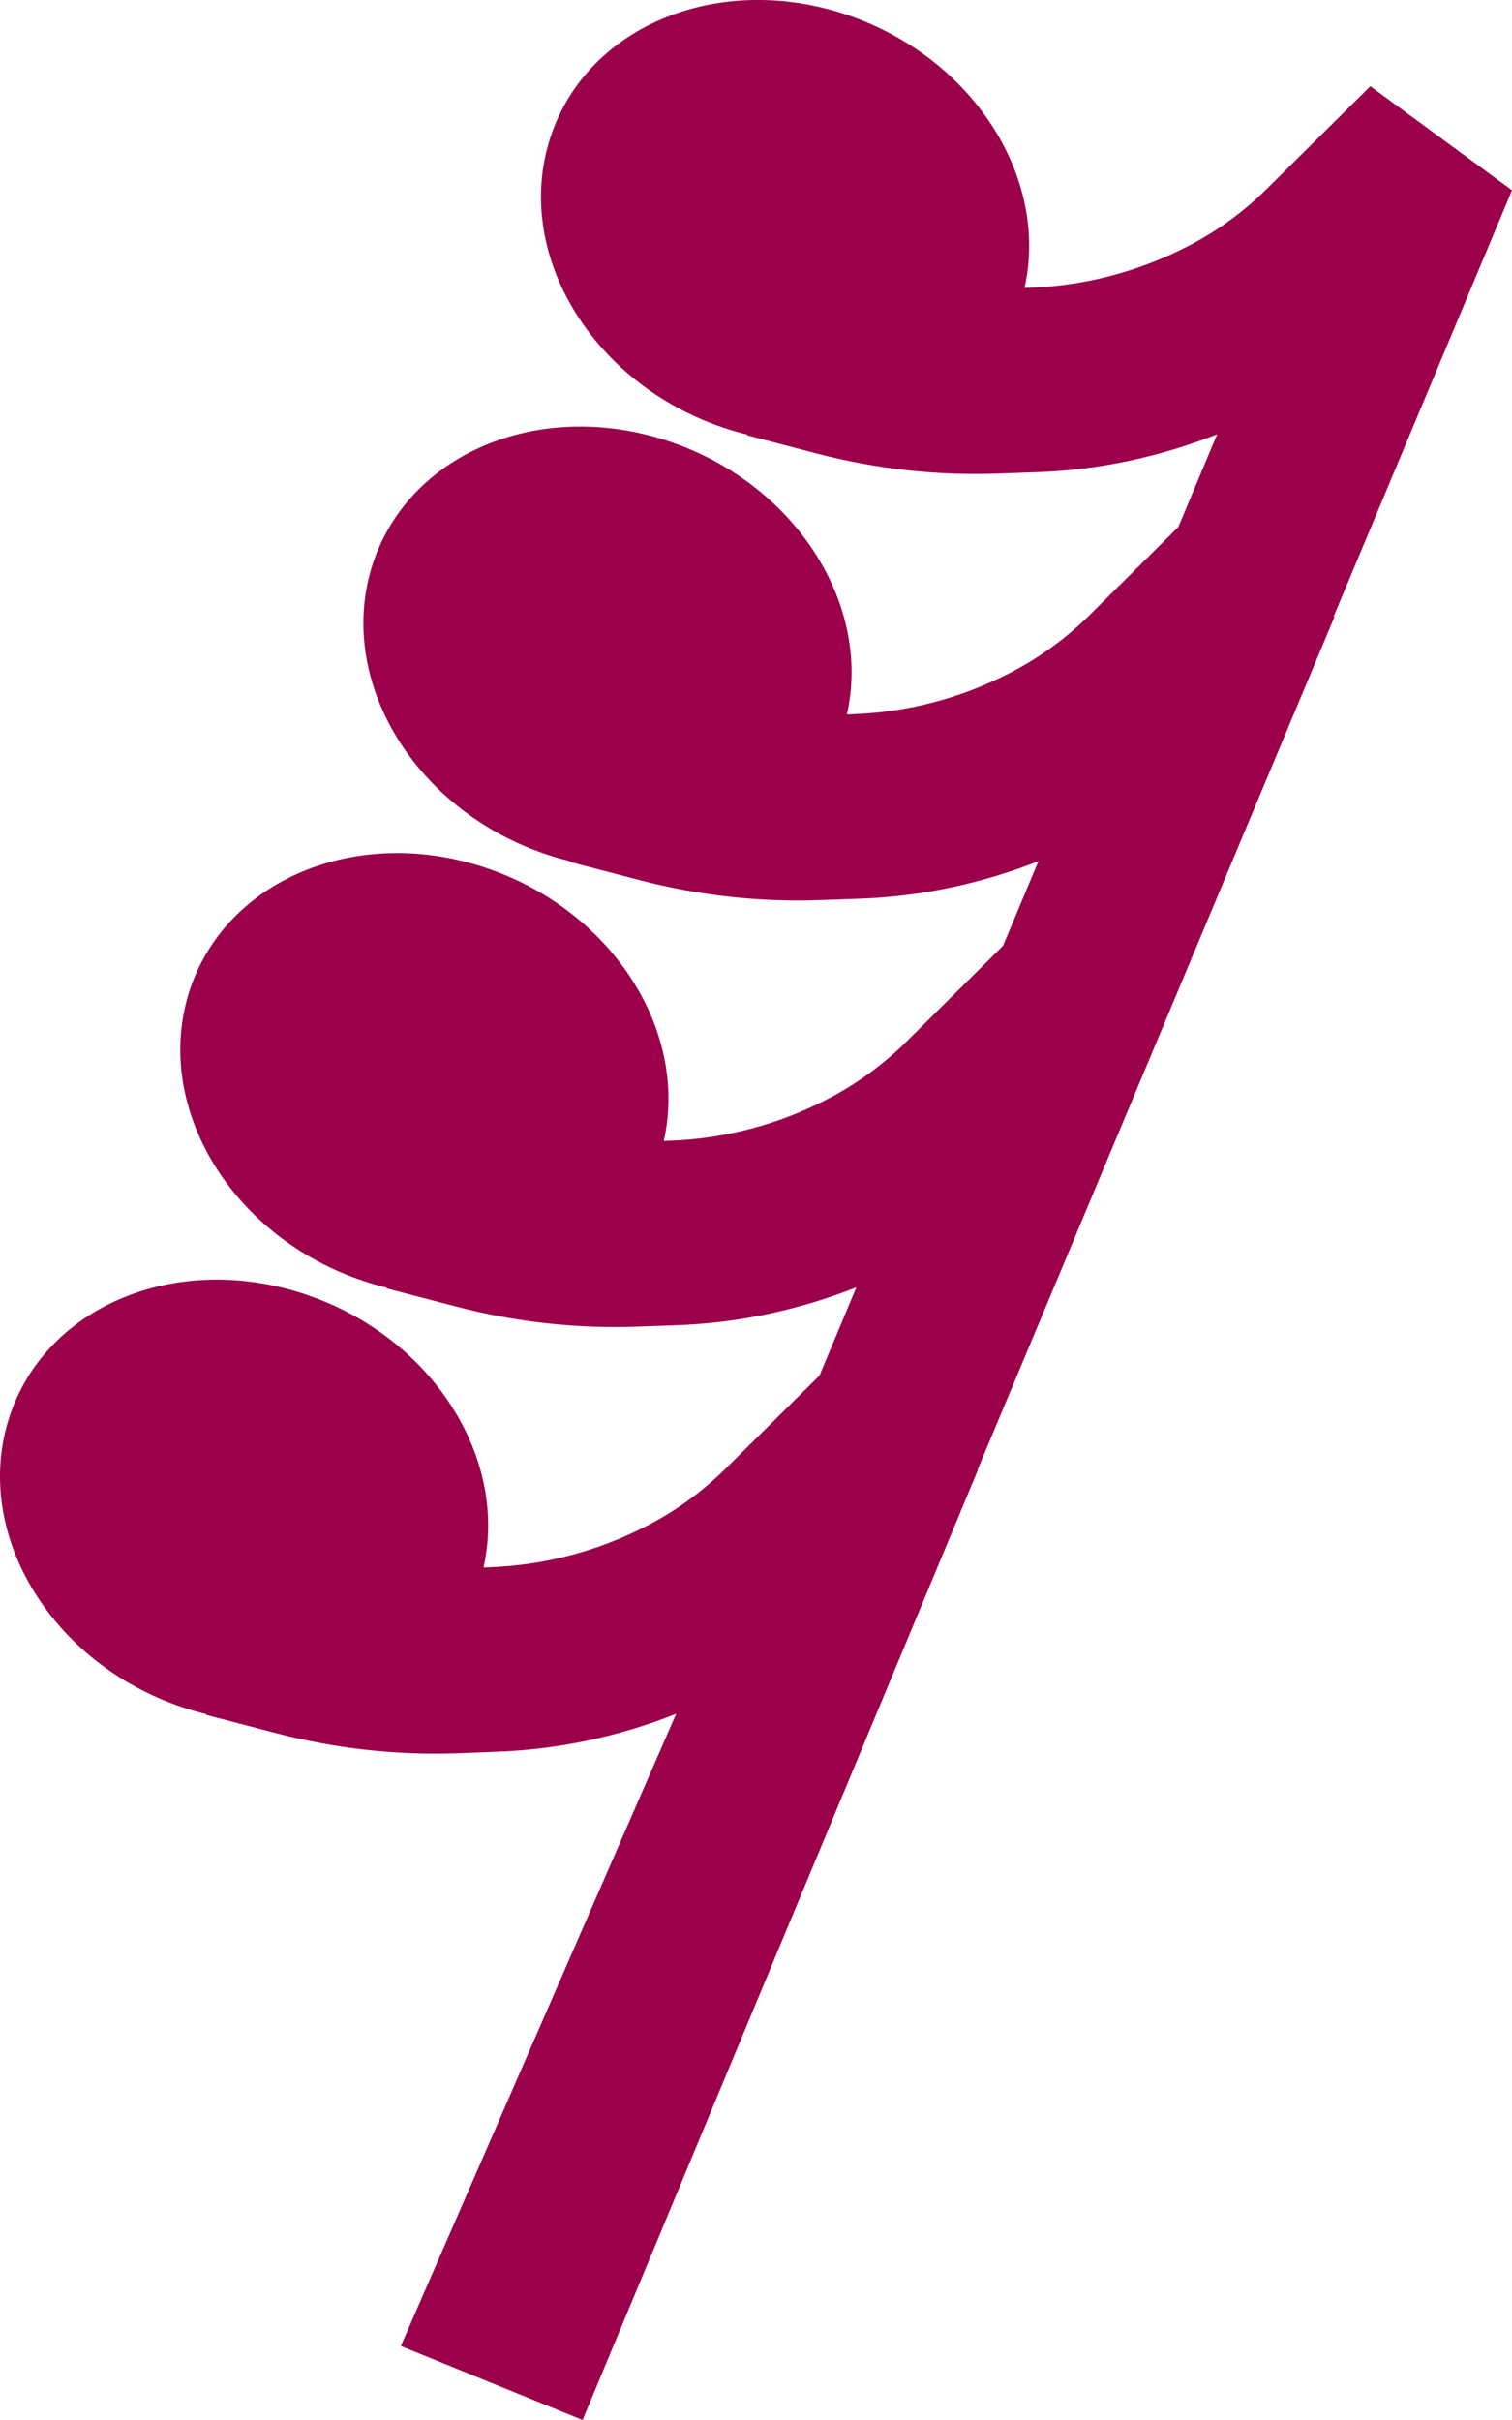 <svg width="10" height="16" viewBox="0 0 10 16" fill="none" xmlns="http://www.w3.org/2000/svg">
<path fill-rule="evenodd" clip-rule="evenodd" d="M5.999 6.883L6.677 6.21L7.615 6.898L4.207 15.04L3.136 14.551L5.664 8.511C5.283 8.662 4.88 8.748 4.471 8.762L4.218 8.771C3.814 8.786 3.41 8.741 3.019 8.639L2.556 8.518L2.839 7.333L3.302 7.454C3.588 7.529 3.883 7.561 4.178 7.551L4.431 7.542C4.796 7.529 5.154 7.434 5.48 7.263C5.67 7.164 5.845 7.036 5.999 6.883Z" fill="#9B004A"/>
<path d="M3.251 5.751C4.108 6.058 4.604 6.913 4.358 7.659C4.113 8.406 3.22 8.762 2.363 8.455C1.506 8.148 1.01 7.293 1.255 6.546C1.501 5.799 2.394 5.443 3.251 5.751Z" fill="#9B004A"/>
<path fill-rule="evenodd" clip-rule="evenodd" d="M4.806 9.703L5.485 9.03L6.468 9.718L3.853 16L2.651 15.511L4.472 11.331C4.09 11.483 3.687 11.568 3.278 11.582L3.025 11.592C2.621 11.606 2.218 11.561 1.826 11.459L1.363 11.338L1.647 10.153L2.109 10.274C2.396 10.349 2.69 10.382 2.985 10.371L3.238 10.362C3.603 10.349 3.961 10.254 4.288 10.083C4.478 9.984 4.652 9.856 4.806 9.703Z" fill="#9B004A"/>
<path d="M2.058 8.571C2.915 8.878 3.411 9.733 3.166 10.479C2.921 11.226 2.027 11.582 1.17 11.275C0.313 10.968 -0.183 10.113 0.063 9.366C0.308 8.619 1.201 8.263 2.058 8.571Z" fill="#9B004A"/>
<path fill-rule="evenodd" clip-rule="evenodd" d="M7.21 4.063L7.888 3.39L8.826 4.078L5.418 12.22L4.347 11.731L6.875 5.691C6.494 5.842 6.091 5.928 5.682 5.942L5.429 5.951C5.025 5.966 4.621 5.921 4.23 5.819L3.767 5.698L4.05 4.513L4.513 4.634C4.799 4.709 5.094 4.741 5.389 4.731L5.642 4.722C6.007 4.709 6.365 4.614 6.691 4.443C6.881 4.344 7.056 4.216 7.21 4.063Z" fill="#9B004A"/>
<path d="M4.462 2.931C5.319 3.238 5.815 4.093 5.569 4.839C5.324 5.586 4.431 5.942 3.574 5.635C2.717 5.327 2.221 4.473 2.466 3.726C2.712 2.979 3.605 2.623 4.462 2.931Z" fill="#9B004A"/>
<path fill-rule="evenodd" clip-rule="evenodd" d="M8.384 1.243L9.063 0.57L10 1.258L6.592 9.4L5.521 8.911L8.05 2.871C7.668 3.022 7.265 3.108 6.856 3.122L6.603 3.131C6.199 3.146 5.796 3.101 5.404 2.999L4.941 2.878L5.225 1.693L5.687 1.814C5.974 1.889 6.268 1.921 6.563 1.911L6.816 1.902C7.181 1.889 7.539 1.793 7.866 1.623C8.056 1.524 8.23 1.396 8.384 1.243Z" fill="#9B004A"/>
<path d="M5.636 0.11C6.493 0.418 6.989 1.272 6.744 2.019C6.499 2.766 5.605 3.122 4.748 2.815C3.891 2.507 3.395 1.653 3.641 0.906C3.886 0.159 4.779 -0.197 5.636 0.11Z" fill="#9B004A"/>
</svg>
